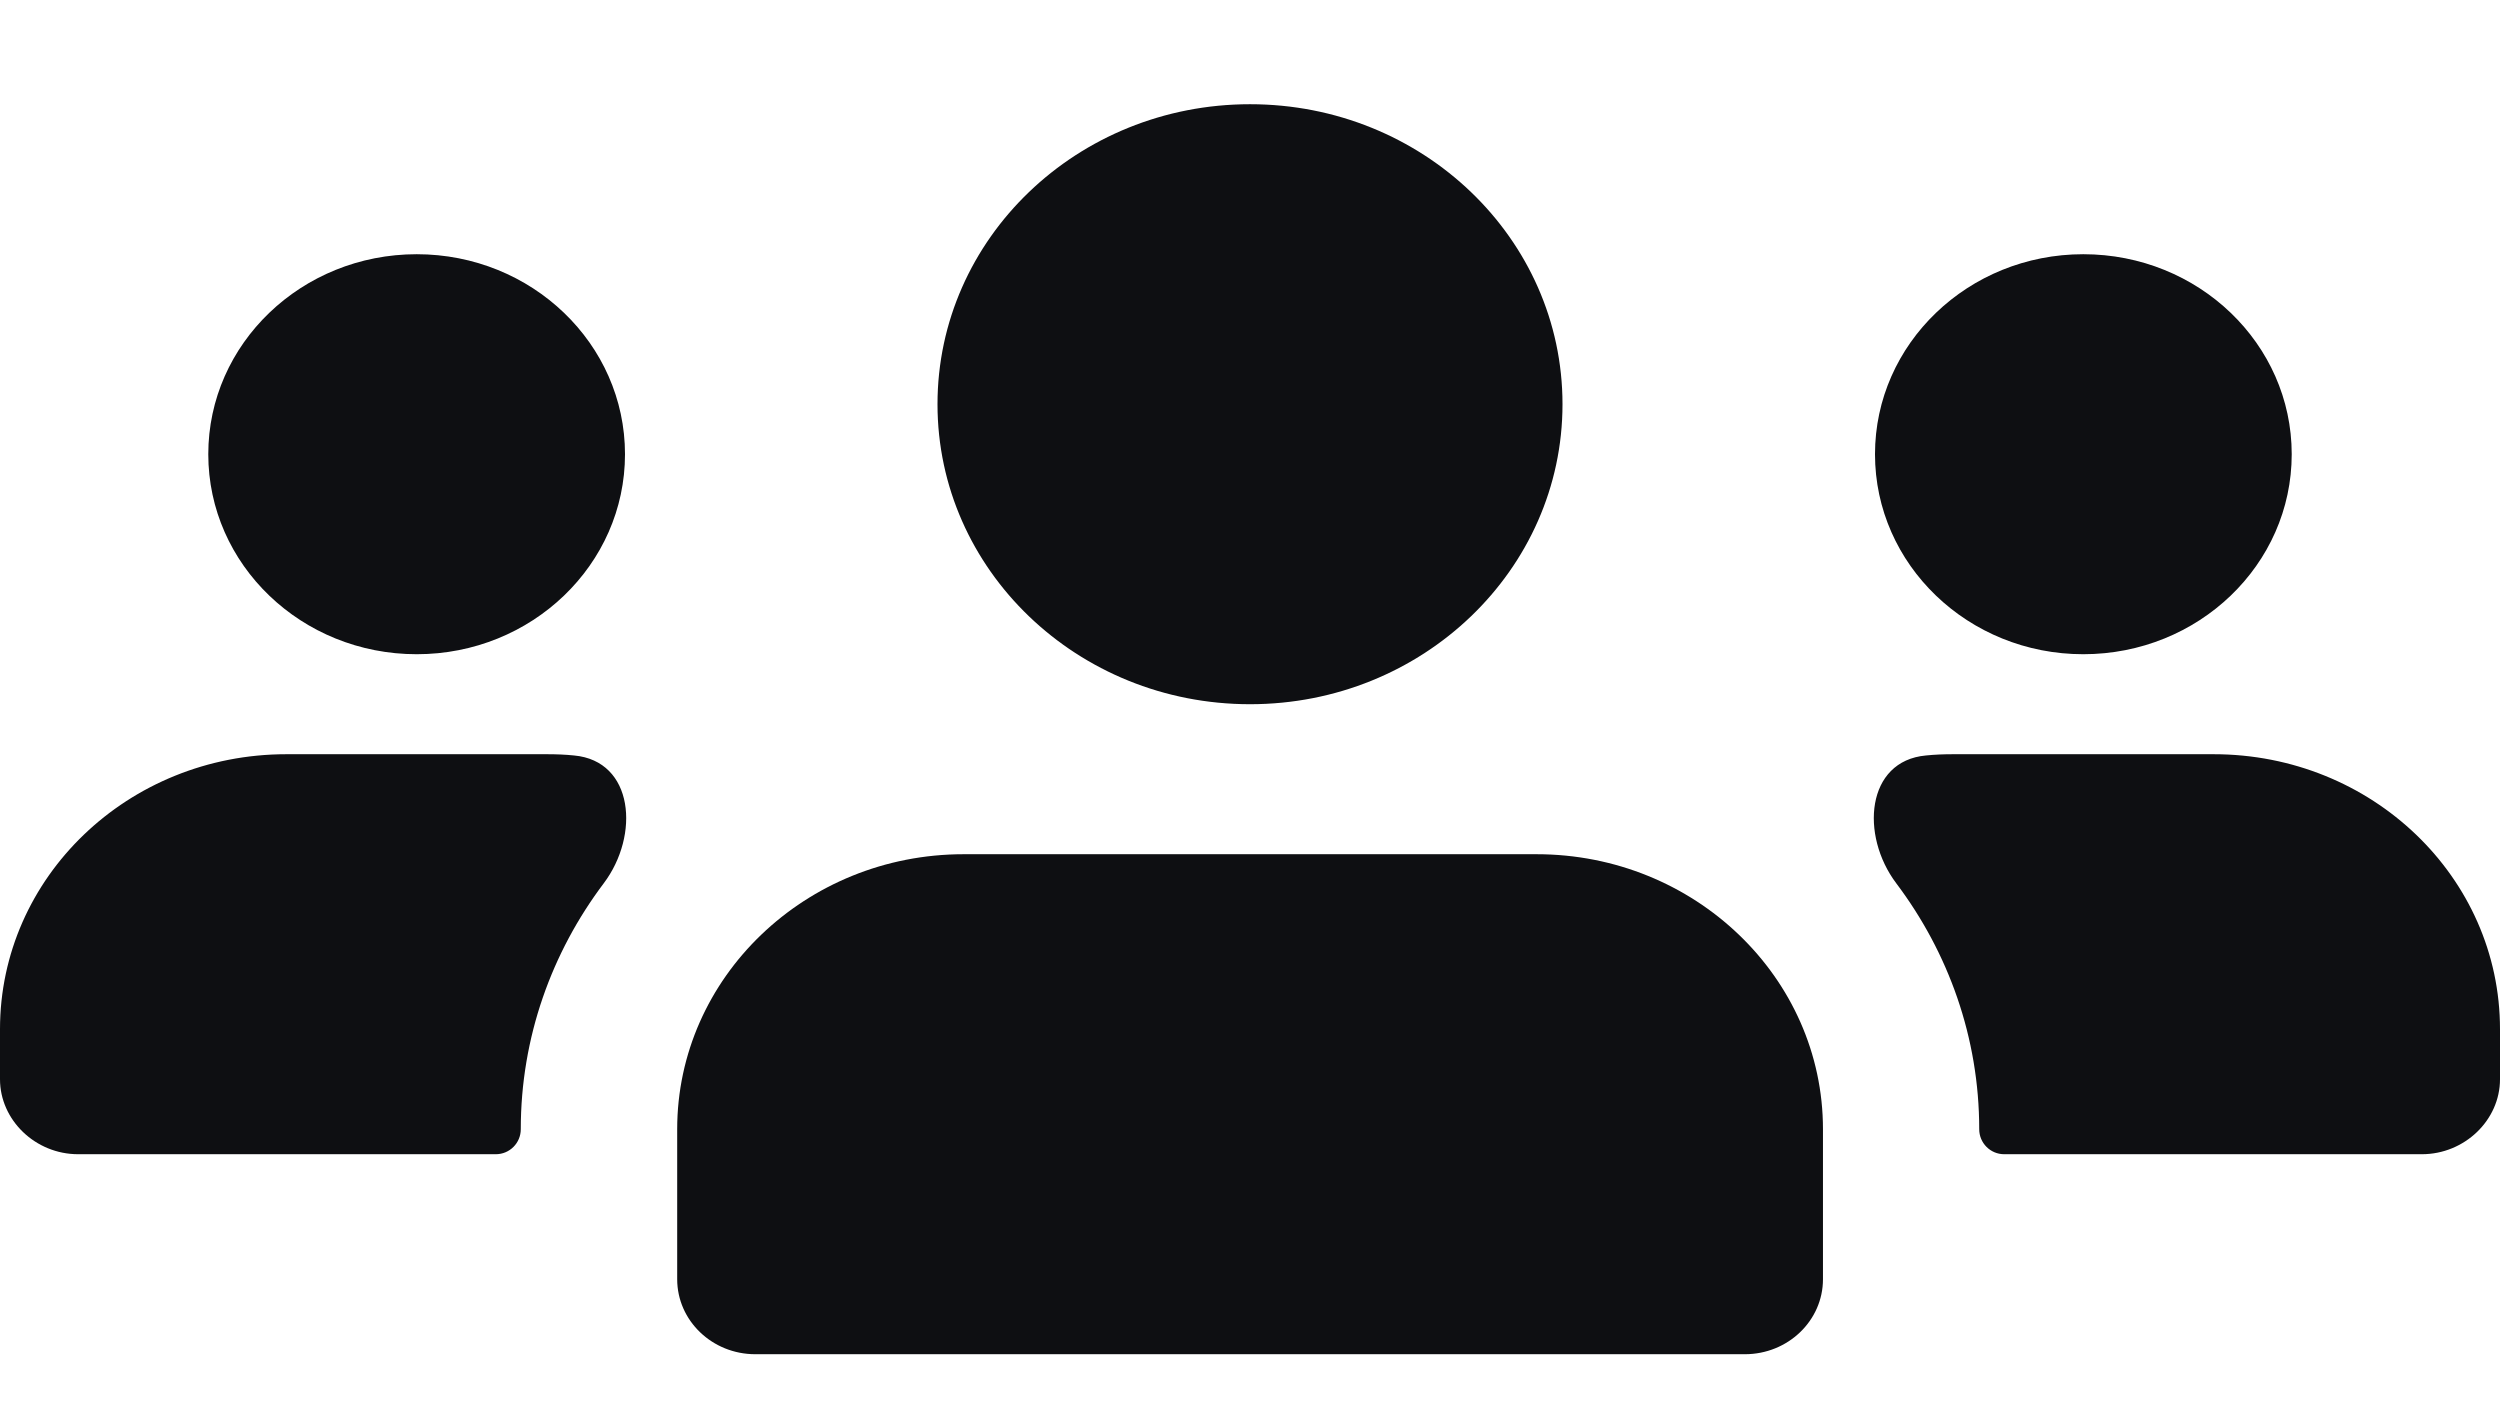 <svg width="16" height="9" viewBox="0 0 16 9" fill="none" xmlns="http://www.w3.org/2000/svg">
<path d="M2.667 4.187C3.403 4.187 4 3.614 4 2.907C4 2.2 3.403 1.627 2.667 1.627C1.93 1.627 1.333 2.2 1.333 2.907C1.333 3.614 1.93 4.187 2.667 4.187Z" fill="#0E0F12"/>
<path d="M3.674 4.835C4.057 4.87 4.096 5.345 3.864 5.653C3.531 6.095 3.333 6.639 3.333 7.227C3.333 7.315 3.262 7.387 3.173 7.387H0.5C0.227 7.387 0 7.169 0 6.907V6.587C0 5.614 0.82 4.827 1.833 4.827H3.5C3.559 4.827 3.616 4.829 3.674 4.835Z" fill="#0E0F12"/>
<path d="M13.333 4.187C14.07 4.187 14.667 3.614 14.667 2.907C14.667 2.2 14.07 1.627 13.333 1.627C12.597 1.627 12 2.2 12 2.907C12 3.614 12.597 4.187 13.333 4.187Z" fill="#0E0F12"/>
<path d="M16 6.587V6.907C16 7.169 15.773 7.387 15.5 7.387H12.827C12.738 7.387 12.667 7.315 12.667 7.227C12.667 6.639 12.469 6.095 12.136 5.653C11.904 5.345 11.943 4.87 12.326 4.835C12.384 4.829 12.441 4.827 12.5 4.827H14.167C15.18 4.827 16 5.614 16 6.587Z" fill="#0E0F12"/>
<path d="M8 4.507C9.105 4.507 10 3.647 10 2.587C10 1.526 9.105 0.667 8 0.667C6.895 0.667 6 1.526 6 2.587C6 3.647 6.895 4.507 8 4.507Z" fill="#0E0F12"/>
<path d="M9.834 5.467H6.167C5.156 5.467 4.334 6.256 4.334 7.227V8.187C4.334 8.452 4.558 8.667 4.834 8.667H11.167C11.443 8.667 11.667 8.452 11.667 8.187V7.227C11.667 6.256 10.845 5.467 9.834 5.467Z" fill="#0E0F12"/>
</svg>
